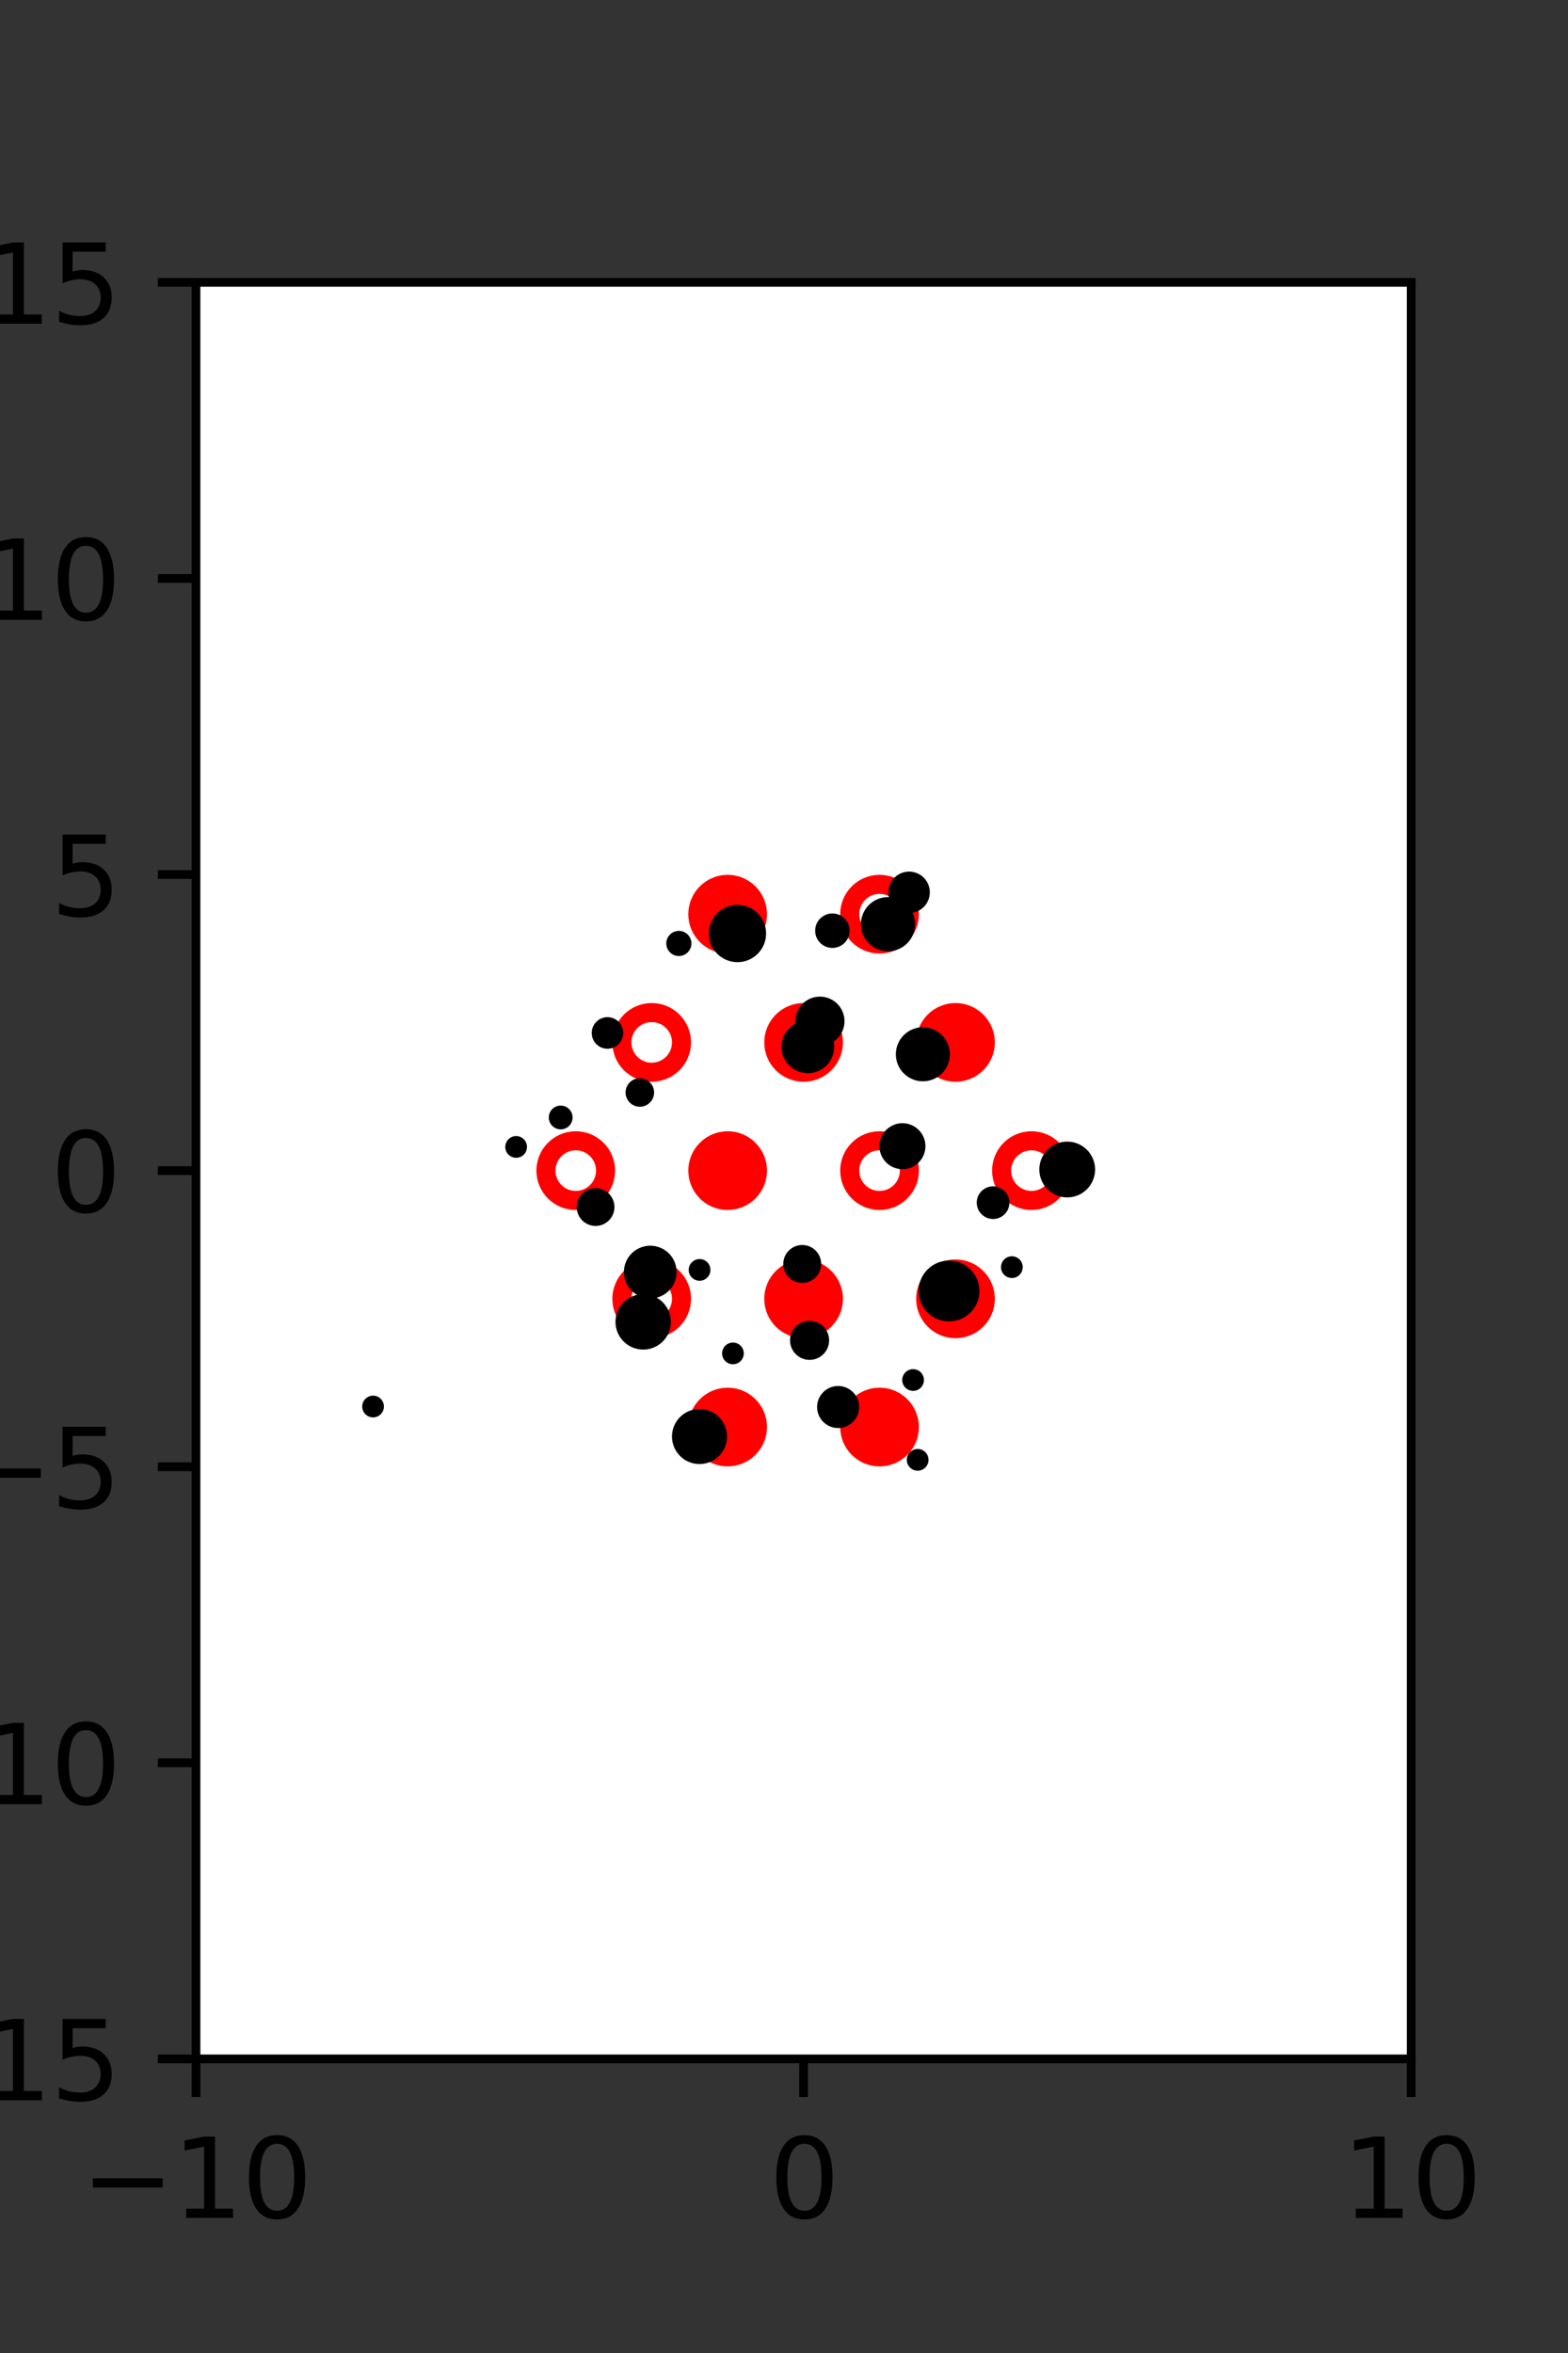 <?xml version="1.0" encoding="utf-8" standalone="no"?>
<!DOCTYPE svg PUBLIC "-//W3C//DTD SVG 1.1//EN"
  "http://www.w3.org/Graphics/SVG/1.1/DTD/svg11.dtd">
<svg xmlns:xlink="http://www.w3.org/1999/xlink" width="144pt" height="216pt" viewBox="0 0 144 216" xmlns="http://www.w3.org/2000/svg" version="1.1">
 <rect x="0" y="0" width="144" height="216" fill="#333333" stroke="none"/>
 <defs>
  <style type="text/css">*{stroke-linejoin: round; stroke-linecap: butt}</style>
 </defs>
 <g id="figure_1">
  <g id="patch_1">
   <path d="M 0 216 
L 144 216 
L 144 0 
L 0 0 
L 0 216 
z
" style="fill: none"/>
  </g>
  <g id="axes_1">
   <g id="patch_2">
    <path d="M 18 189 
L 129.6 189 
L 129.6 25.92 
L 18 25.92 
z
" style="fill: #ffffff"/>
   </g>
   <g id="PathCollection_1">
    <defs>
     <path id="m390a50996f" d="M 0 2.739 
C 0.726 2.739 1.423 2.45 1.936 1.936 
C 2.45 1.423 2.739 0.726 2.739 0 
C 2.739 -0.726 2.45 -1.423 1.936 -1.936 
C 1.423 -2.45 0.726 -2.739 0 -2.739 
C -0.726 -2.739 -1.423 -2.45 -1.936 -1.936 
C -2.45 -1.423 -2.739 -0.726 -2.739 0 
C -2.739 0.726 -2.45 1.423 -1.936 1.936 
C -1.423 2.45 -0.726 2.739 0 2.739 
z
" style="stroke: #ff0000; stroke-width: 1.75"/>
    </defs>
    <g clip-path="url(#pf22ca1c85c)">
     <use xlink:href="#m390a50996f" x="66.825" y="83.921" style="fill: #ff0000; stroke: #ff0000; stroke-width: 1.75"/>
     <use xlink:href="#m390a50996f" x="87.75" y="95.691" style="fill: #ff0000; stroke: #ff0000; stroke-width: 1.75"/>
     <use xlink:href="#m390a50996f" x="66.825" y="107.46" style="fill: #ff0000; stroke: #ff0000; stroke-width: 1.75"/>
     <use xlink:href="#m390a50996f" x="73.8" y="119.229" style="fill: #ff0000; stroke: #ff0000; stroke-width: 1.75"/>
     <use xlink:href="#m390a50996f" x="87.75" y="119.229" style="fill: #ff0000; stroke: #ff0000; stroke-width: 1.75"/>
     <use xlink:href="#m390a50996f" x="66.825" y="130.999" style="fill: #ff0000; stroke: #ff0000; stroke-width: 1.75"/>
     <use xlink:href="#m390a50996f" x="80.775" y="130.999" style="fill: #ff0000; stroke: #ff0000; stroke-width: 1.75"/>
    </g>
   </g>
   <g id="PathCollection_2">
    <defs>
     <path id="C0_0_819dc7d26e" d="M 0 2.739 
C 0.726 2.739 1.423 2.45 1.936 1.936 
C 2.45 1.423 2.739 0.726 2.739 -0 
C 2.739 -0.726 2.45 -1.423 1.936 -1.936 
C 1.423 -2.45 0.726 -2.739 0 -2.739 
C -0.726 -2.739 -1.423 -2.45 -1.936 -1.936 
C -2.45 -1.423 -2.739 -0.726 -2.739 0 
C -2.739 0.726 -2.45 1.423 -1.936 1.936 
C -1.423 2.45 -0.726 2.739 0 2.739 
z
"/>
    </defs>
    <g clip-path="url(#pf22ca1c85c)">
     <use xlink:href="#C0_0_819dc7d26e" x="80.775" y="83.921" style="fill: none; stroke: #ff0000; stroke-width: 1.75"/>
    </g>
    <g clip-path="url(#pf22ca1c85c)">
     <use xlink:href="#C0_0_819dc7d26e" x="59.85" y="95.691" style="fill: none; stroke: #ff0000; stroke-width: 1.75"/>
    </g>
    <g clip-path="url(#pf22ca1c85c)">
     <use xlink:href="#C0_0_819dc7d26e" x="73.8" y="95.691" style="fill: none; stroke: #ff0000; stroke-width: 1.75"/>
    </g>
    <g clip-path="url(#pf22ca1c85c)">
     <use xlink:href="#C0_0_819dc7d26e" x="52.875" y="107.46" style="fill: none; stroke: #ff0000; stroke-width: 1.75"/>
    </g>
    <g clip-path="url(#pf22ca1c85c)">
     <use xlink:href="#C0_0_819dc7d26e" x="80.775" y="107.46" style="fill: none; stroke: #ff0000; stroke-width: 1.75"/>
    </g>
    <g clip-path="url(#pf22ca1c85c)">
     <use xlink:href="#C0_0_819dc7d26e" x="94.725" y="107.46" style="fill: none; stroke: #ff0000; stroke-width: 1.75"/>
    </g>
    <g clip-path="url(#pf22ca1c85c)">
     <use xlink:href="#C0_0_819dc7d26e" x="59.85" y="119.229" style="fill: none; stroke: #ff0000; stroke-width: 1.75"/>
    </g>
   </g>
   <g id="PathCollection_3">
    <path d="M 98.009 109.42 
C 98.556 109.42 99.08 109.203 99.467 108.816 
C 99.853 108.43 100.07 107.905 100.07 107.358 
C 100.07 106.812 99.853 106.287 99.467 105.901 
C 99.08 105.514 98.556 105.297 98.009 105.297 
C 97.462 105.297 96.938 105.514 96.551 105.901 
C 96.164 106.287 95.947 106.812 95.947 107.358 
C 95.947 107.905 96.164 108.43 96.551 108.816 
C 96.938 109.203 97.462 109.42 98.009 109.42 
z
" clip-path="url(#pf22ca1c85c)" style="stroke: #000000"/>
    <path d="M 92.927 116.822 
C 93.059 116.822 93.186 116.769 93.28 116.675 
C 93.374 116.582 93.427 116.454 93.427 116.322 
C 93.427 116.189 93.374 116.062 93.28 115.968 
C 93.186 115.874 93.059 115.822 92.927 115.822 
C 92.794 115.822 92.667 115.874 92.573 115.968 
C 92.479 116.062 92.427 116.189 92.427 116.322 
C 92.427 116.454 92.479 116.582 92.573 116.675 
C 92.667 116.769 92.794 116.822 92.927 116.822 
z
" clip-path="url(#pf22ca1c85c)" style="stroke: #000000"/>
    <path d="M 91.202 111.402 
C 91.467 111.402 91.721 111.297 91.909 111.109 
C 92.096 110.922 92.202 110.667 92.202 110.402 
C 92.202 110.137 92.096 109.883 91.909 109.695 
C 91.721 109.508 91.467 109.402 91.202 109.402 
C 90.936 109.402 90.682 109.508 90.495 109.695 
C 90.307 109.883 90.202 110.137 90.202 110.402 
C 90.202 110.667 90.307 110.922 90.495 111.109 
C 90.682 111.297 90.936 111.402 91.202 111.402 
z
" clip-path="url(#pf22ca1c85c)" style="stroke: #000000"/>
    <path d="M 84.753 98.762 
C 85.279 98.762 85.783 98.553 86.155 98.182 
C 86.527 97.81 86.736 97.306 86.736 96.78 
C 86.736 96.254 86.527 95.75 86.155 95.378 
C 85.783 95.007 85.279 94.798 84.753 94.798 
C 84.228 94.798 83.723 95.007 83.352 95.378 
C 82.98 95.75 82.771 96.254 82.771 96.78 
C 82.771 97.306 82.98 97.81 83.352 98.182 
C 83.723 98.553 84.228 98.762 84.753 98.762 
z
" clip-path="url(#pf22ca1c85c)" style="stroke: #000000"/>
    <path d="M 81.553 86.825 
C 82.08 86.825 82.586 86.616 82.959 86.243 
C 83.332 85.87 83.541 85.364 83.541 84.837 
C 83.541 84.31 83.332 83.804 82.959 83.431 
C 82.586 83.058 82.08 82.849 81.553 82.849 
C 81.026 82.849 80.52 83.058 80.147 83.431 
C 79.774 83.804 79.565 84.31 79.565 84.837 
C 79.565 85.364 79.774 85.87 80.147 86.243 
C 80.52 86.616 81.026 86.825 81.553 86.825 
z
" clip-path="url(#pf22ca1c85c)" style="stroke: #000000"/>
    <path d="M 83.489 83.316 
C 83.861 83.316 84.218 83.168 84.481 82.905 
C 84.744 82.642 84.892 82.285 84.892 81.913 
C 84.892 81.541 84.744 81.184 84.481 80.921 
C 84.218 80.658 83.861 80.51 83.489 80.51 
C 83.117 80.51 82.76 80.658 82.497 80.921 
C 82.234 81.184 82.086 81.541 82.086 81.913 
C 82.086 82.285 82.234 82.642 82.497 82.905 
C 82.76 83.168 83.117 83.316 83.489 83.316 
z
" clip-path="url(#pf22ca1c85c)" style="stroke: #000000"/>
    <path d="M 87.156 120.802 
C 87.764 120.802 88.348 120.561 88.778 120.131 
C 89.208 119.701 89.449 119.118 89.449 118.51 
C 89.449 117.902 89.208 117.318 88.778 116.889 
C 88.348 116.459 87.764 116.217 87.156 116.217 
C 86.548 116.217 85.965 116.459 85.535 116.889 
C 85.105 117.318 84.864 117.902 84.864 118.51 
C 84.864 119.118 85.105 119.701 85.535 120.131 
C 85.965 120.561 86.548 120.802 87.156 120.802 
z
" clip-path="url(#pf22ca1c85c)" style="stroke: #000000"/>
    <path d="M 82.877 106.83 
C 83.305 106.83 83.715 106.66 84.017 106.358 
C 84.319 106.056 84.489 105.646 84.489 105.218 
C 84.489 104.791 84.319 104.381 84.017 104.079 
C 83.715 103.776 83.305 103.606 82.877 103.606 
C 82.45 103.606 82.04 103.776 81.737 104.079 
C 81.435 104.381 81.265 104.791 81.265 105.218 
C 81.265 105.646 81.435 106.056 81.737 106.358 
C 82.04 106.66 82.45 106.83 82.877 106.83 
z
" clip-path="url(#pf22ca1c85c)" style="stroke: #000000"/>
    <path d="M 75.3 95.498 
C 75.766 95.498 76.213 95.313 76.542 94.984 
C 76.871 94.655 77.056 94.208 77.056 93.743 
C 77.056 93.277 76.871 92.831 76.542 92.501 
C 76.213 92.172 75.766 91.987 75.3 91.987 
C 74.835 91.987 74.388 92.172 74.059 92.501 
C 73.73 92.831 73.545 93.277 73.545 93.743 
C 73.545 94.208 73.73 94.655 74.059 94.984 
C 74.388 95.313 74.835 95.498 75.3 95.498 
z
" clip-path="url(#pf22ca1c85c)" style="stroke: #000000"/>
    <path d="M 76.444 86.518 
C 76.731 86.518 77.007 86.404 77.21 86.201 
C 77.413 85.998 77.527 85.723 77.527 85.435 
C 77.527 85.148 77.413 84.873 77.21 84.67 
C 77.007 84.467 76.731 84.352 76.444 84.352 
C 76.157 84.352 75.882 84.467 75.678 84.67 
C 75.475 84.873 75.361 85.148 75.361 85.435 
C 75.361 85.723 75.475 85.998 75.678 86.201 
C 75.882 86.404 76.157 86.518 76.444 86.518 
z
" clip-path="url(#pf22ca1c85c)" style="stroke: #000000"/>
    <path d="M 84.274 134.51 
C 84.407 134.51 84.534 134.457 84.628 134.363 
C 84.722 134.27 84.774 134.142 84.774 134.01 
C 84.774 133.877 84.722 133.75 84.628 133.656 
C 84.534 133.563 84.407 133.51 84.274 133.51 
C 84.142 133.51 84.015 133.563 83.921 133.656 
C 83.827 133.75 83.774 133.877 83.774 134.01 
C 83.774 134.142 83.827 134.27 83.921 134.363 
C 84.015 134.457 84.142 134.51 84.274 134.51 
z
" clip-path="url(#pf22ca1c85c)" style="stroke: #000000"/>
    <path d="M 83.854 127.182 
C 83.987 127.182 84.114 127.129 84.208 127.035 
C 84.301 126.941 84.354 126.814 84.354 126.682 
C 84.354 126.549 84.301 126.422 84.208 126.328 
C 84.114 126.234 83.987 126.182 83.854 126.182 
C 83.722 126.182 83.594 126.234 83.501 126.328 
C 83.407 126.422 83.354 126.549 83.354 126.682 
C 83.354 126.814 83.407 126.941 83.501 127.035 
C 83.594 127.129 83.722 127.182 83.854 127.182 
z
" clip-path="url(#pf22ca1c85c)" style="stroke: #000000"/>
    <path d="M 74.191 98.02 
C 74.701 98.02 75.189 97.818 75.55 97.457 
C 75.91 97.097 76.112 96.608 76.112 96.099 
C 76.112 95.589 75.91 95.101 75.55 94.74 
C 75.189 94.38 74.701 94.178 74.191 94.178 
C 73.682 94.178 73.193 94.38 72.832 94.74 
C 72.472 95.101 72.27 95.589 72.27 96.099 
C 72.27 96.608 72.472 97.097 72.832 97.457 
C 73.193 97.818 73.682 98.02 74.191 98.02 
z
" clip-path="url(#pf22ca1c85c)" style="stroke: #000000"/>
    <path d="M 67.727 87.825 
C 68.292 87.825 68.833 87.6 69.233 87.201 
C 69.632 86.802 69.856 86.26 69.856 85.695 
C 69.856 85.13 69.632 84.589 69.233 84.189 
C 68.833 83.79 68.292 83.566 67.727 83.566 
C 67.162 83.566 66.621 83.79 66.221 84.189 
C 65.822 84.589 65.598 85.13 65.598 85.695 
C 65.598 86.26 65.822 86.802 66.221 87.201 
C 66.621 87.6 67.162 87.825 67.727 87.825 
z
" clip-path="url(#pf22ca1c85c)" style="stroke: #000000"/>
    <path d="M 76.97 130.592 
C 77.349 130.592 77.713 130.441 77.981 130.173 
C 78.249 129.904 78.4 129.541 78.4 129.161 
C 78.4 128.782 78.249 128.418 77.981 128.15 
C 77.713 127.881 77.349 127.731 76.97 127.731 
C 76.59 127.731 76.226 127.881 75.958 128.15 
C 75.69 128.418 75.539 128.782 75.539 129.161 
C 75.539 129.541 75.69 129.904 75.958 130.173 
C 76.226 130.441 76.59 130.592 76.97 130.592 
z
" clip-path="url(#pf22ca1c85c)" style="stroke: #000000"/>
    <path d="M 74.349 124.335 
C 74.692 124.335 75.022 124.198 75.265 123.955 
C 75.507 123.713 75.644 123.383 75.644 123.04 
C 75.644 122.696 75.507 122.367 75.265 122.124 
C 75.022 121.881 74.692 121.745 74.349 121.745 
C 74.005 121.745 73.676 121.881 73.433 122.124 
C 73.19 122.367 73.054 122.696 73.054 123.04 
C 73.054 123.383 73.19 123.713 73.433 123.955 
C 73.676 124.198 74.005 124.335 74.349 124.335 
z
" clip-path="url(#pf22ca1c85c)" style="stroke: #000000"/>
    <path d="M 73.674 117.271 
C 74.003 117.271 74.319 117.14 74.552 116.907 
C 74.785 116.674 74.915 116.359 74.915 116.029 
C 74.915 115.7 74.785 115.384 74.552 115.152 
C 74.319 114.919 74.003 114.788 73.674 114.788 
C 73.345 114.788 73.029 114.919 72.796 115.152 
C 72.563 115.384 72.433 115.7 72.433 116.029 
C 72.433 116.359 72.563 116.674 72.796 116.907 
C 73.029 117.14 73.345 117.271 73.674 117.271 
z
" clip-path="url(#pf22ca1c85c)" style="stroke: #000000"/>
    <path d="M 62.344 87.265 
C 62.519 87.265 62.686 87.196 62.809 87.072 
C 62.933 86.949 63.002 86.781 63.002 86.607 
C 63.002 86.432 62.933 86.265 62.809 86.142 
C 62.686 86.018 62.519 85.949 62.344 85.949 
C 62.169 85.949 62.002 86.018 61.879 86.142 
C 61.755 86.265 61.686 86.432 61.686 86.607 
C 61.686 86.781 61.755 86.949 61.879 87.072 
C 62.002 87.196 62.169 87.265 62.344 87.265 
z
" clip-path="url(#pf22ca1c85c)" style="stroke: #000000"/>
    <path d="M 67.311 124.74 
C 67.443 124.74 67.571 124.687 67.664 124.593 
C 67.758 124.499 67.811 124.372 67.811 124.24 
C 67.811 124.107 67.758 123.98 67.664 123.886 
C 67.571 123.792 67.443 123.74 67.311 123.74 
C 67.178 123.74 67.051 123.792 66.957 123.886 
C 66.864 123.98 66.811 124.107 66.811 124.24 
C 66.811 124.372 66.864 124.499 66.957 124.593 
C 67.051 124.687 67.178 124.74 67.311 124.74 
z
" clip-path="url(#pf22ca1c85c)" style="stroke: #000000"/>
    <path d="M 64.246 117.074 
C 64.379 117.074 64.506 117.022 64.6 116.928 
C 64.694 116.834 64.746 116.707 64.746 116.574 
C 64.746 116.442 64.694 116.315 64.6 116.221 
C 64.506 116.127 64.379 116.074 64.246 116.074 
C 64.114 116.074 63.987 116.127 63.893 116.221 
C 63.799 116.315 63.746 116.442 63.746 116.574 
C 63.746 116.707 63.799 116.834 63.893 116.928 
C 63.987 117.022 64.114 117.074 64.246 117.074 
z
" clip-path="url(#pf22ca1c85c)" style="stroke: #000000"/>
    <path d="M 58.76 101.101 
C 58.976 101.101 59.183 101.016 59.335 100.863 
C 59.488 100.711 59.574 100.504 59.574 100.288 
C 59.574 100.072 59.488 99.866 59.335 99.713 
C 59.183 99.56 58.976 99.475 58.76 99.475 
C 58.545 99.475 58.338 99.56 58.185 99.713 
C 58.033 99.866 57.947 100.072 57.947 100.288 
C 57.947 100.504 58.033 100.711 58.185 100.863 
C 58.338 101.016 58.545 101.101 58.76 101.101 
z
" clip-path="url(#pf22ca1c85c)" style="stroke: #000000"/>
    <path d="M 55.79 95.773 
C 56.042 95.773 56.283 95.672 56.461 95.494 
C 56.639 95.316 56.739 95.075 56.739 94.823 
C 56.739 94.571 56.639 94.33 56.461 94.152 
C 56.283 93.974 56.042 93.874 55.79 93.874 
C 55.538 93.874 55.297 93.974 55.119 94.152 
C 54.941 94.33 54.841 94.571 54.841 94.823 
C 54.841 95.075 54.941 95.316 55.119 95.494 
C 55.297 95.672 55.538 95.773 55.79 95.773 
z
" clip-path="url(#pf22ca1c85c)" style="stroke: #000000"/>
    <path d="M 64.241 133.898 
C 64.779 133.898 65.295 133.684 65.676 133.304 
C 66.056 132.923 66.27 132.407 66.27 131.869 
C 66.27 131.331 66.056 130.815 65.676 130.435 
C 65.295 130.054 64.779 129.841 64.241 129.841 
C 63.703 129.841 63.187 130.054 62.807 130.435 
C 62.426 130.815 62.212 131.331 62.212 131.869 
C 62.212 132.407 62.426 132.923 62.807 133.304 
C 63.187 133.684 63.703 133.898 64.241 133.898 
z
" clip-path="url(#pf22ca1c85c)" style="stroke: #000000"/>
    <path d="M 59.068 123.39 
C 59.61 123.39 60.13 123.174 60.513 122.791 
C 60.897 122.408 61.112 121.888 61.112 121.346 
C 61.112 120.804 60.897 120.284 60.513 119.901 
C 60.13 119.518 59.61 119.303 59.068 119.303 
C 58.526 119.303 58.007 119.518 57.623 119.901 
C 57.24 120.284 57.025 120.804 57.025 121.346 
C 57.025 121.888 57.24 122.408 57.623 122.791 
C 58.007 123.174 58.526 123.39 59.068 123.39 
z
" clip-path="url(#pf22ca1c85c)" style="stroke: #000000"/>
    <path d="M 59.718 118.695 
C 60.227 118.695 60.716 118.493 61.076 118.132 
C 61.437 117.772 61.639 117.283 61.639 116.774 
C 61.639 116.264 61.437 115.775 61.076 115.415 
C 60.716 115.055 60.227 114.852 59.718 114.852 
C 59.208 114.852 58.72 115.055 58.359 115.415 
C 57.999 115.775 57.797 116.264 57.797 116.774 
C 57.797 117.283 57.999 117.772 58.359 118.132 
C 58.72 118.493 59.208 118.695 59.718 118.695 
z
" clip-path="url(#pf22ca1c85c)" style="stroke: #000000"/>
    <path d="M 54.697 112.038 
C 55.024 112.038 55.338 111.908 55.569 111.677 
C 55.8 111.445 55.93 111.132 55.93 110.805 
C 55.93 110.477 55.8 110.164 55.569 109.933 
C 55.338 109.701 55.024 109.571 54.697 109.571 
C 54.37 109.571 54.056 109.701 53.825 109.933 
C 53.594 110.164 53.464 110.477 53.464 110.805 
C 53.464 111.132 53.594 111.445 53.825 111.677 
C 54.056 111.908 54.37 112.038 54.697 112.038 
z
" clip-path="url(#pf22ca1c85c)" style="stroke: #000000"/>
    <path d="M 51.491 103.176 
C 51.649 103.176 51.8 103.114 51.912 103.002 
C 52.023 102.891 52.086 102.74 52.086 102.582 
C 52.086 102.424 52.023 102.273 51.912 102.161 
C 51.8 102.05 51.649 101.987 51.491 101.987 
C 51.334 101.987 51.182 102.05 51.071 102.161 
C 50.959 102.273 50.897 102.424 50.897 102.582 
C 50.897 102.74 50.959 102.891 51.071 103.002 
C 51.182 103.114 51.334 103.176 51.491 103.176 
z
" clip-path="url(#pf22ca1c85c)" style="stroke: #000000"/>
    <path d="M 47.4 105.785 
C 47.533 105.785 47.66 105.733 47.754 105.639 
C 47.848 105.545 47.9 105.418 47.9 105.285 
C 47.9 105.153 47.848 105.026 47.754 104.932 
C 47.66 104.838 47.533 104.785 47.4 104.785 
C 47.268 104.785 47.14 104.838 47.047 104.932 
C 46.953 105.026 46.9 105.153 46.9 105.285 
C 46.9 105.418 46.953 105.545 47.047 105.639 
C 47.14 105.733 47.268 105.785 47.4 105.785 
z
" clip-path="url(#pf22ca1c85c)" style="stroke: #000000"/>
    <path d="M 34.261 129.615 
C 34.394 129.615 34.521 129.563 34.615 129.469 
C 34.708 129.375 34.761 129.248 34.761 129.115 
C 34.761 128.983 34.708 128.856 34.615 128.762 
C 34.521 128.668 34.394 128.615 34.261 128.615 
C 34.128 128.615 34.001 128.668 33.908 128.762 
C 33.814 128.856 33.761 128.983 33.761 129.115 
C 33.761 129.248 33.814 129.375 33.908 129.469 
C 34.001 129.563 34.128 129.615 34.261 129.615 
z
" clip-path="url(#pf22ca1c85c)" style="stroke: #000000"/>
   </g>
   <g id="matplotlib.axis_1">
    <g id="xtick_1">
     <g id="line2d_1">
      <defs>
       <path id="mdc35930b43" d="M 0 0 
L 0 3.5 
" style="stroke: #000000; stroke-width: 0.8"/>
      </defs>
      <g>
       <use xlink:href="#mdc35930b43" x="18" y="189" style="stroke: #000000; stroke-width: 0.8"/>
      </g>
     </g>
     <g id="text_1">
      <!-- −10 -->
      <g transform="translate(7.448 203.598)scale(0.1 -0.1)">
       <defs>
        <path id="DejaVuSans-2212" d="M 678 2272 
L 4684 2272 
L 4684 1741 
L 678 1741 
L 678 2272 
z
" transform="scale(0.016)"/>
        <path id="DejaVuSans-31" d="M 794 531 
L 1825 531 
L 1825 4091 
L 703 3866 
L 703 4441 
L 1819 4666 
L 2450 4666 
L 2450 531 
L 3481 531 
L 3481 0 
L 794 0 
L 794 531 
z
" transform="scale(0.016)"/>
        <path id="DejaVuSans-30" d="M 2034 4250 
Q 1547 4250 1301 3770 
Q 1056 3291 1056 2328 
Q 1056 1369 1301 889 
Q 1547 409 2034 409 
Q 2525 409 2770 889 
Q 3016 1369 3016 2328 
Q 3016 3291 2770 3770 
Q 2525 4250 2034 4250 
z
M 2034 4750 
Q 2819 4750 3233 4129 
Q 3647 3509 3647 2328 
Q 3647 1150 3233 529 
Q 2819 -91 2034 -91 
Q 1250 -91 836 529 
Q 422 1150 422 2328 
Q 422 3509 836 4129 
Q 1250 4750 2034 4750 
z
" transform="scale(0.016)"/>
       </defs>
       <use xlink:href="#DejaVuSans-2212"/>
       <use xlink:href="#DejaVuSans-31" x="83.789"/>
       <use xlink:href="#DejaVuSans-30" x="147.412"/>
      </g>
     </g>
    </g>
    <g id="xtick_2">
     <g id="line2d_2">
      <g>
       <use xlink:href="#mdc35930b43" x="73.8" y="189" style="stroke: #000000; stroke-width: 0.8"/>
      </g>
     </g>
     <g id="text_2">
      <!-- 0 -->
      <g transform="translate(70.619 203.598)scale(0.1 -0.1)">
       <use xlink:href="#DejaVuSans-30"/>
      </g>
     </g>
    </g>
    <g id="xtick_3">
     <g id="line2d_3">
      <g>
       <use xlink:href="#mdc35930b43" x="129.6" y="189" style="stroke: #000000; stroke-width: 0.8"/>
      </g>
     </g>
     <g id="text_3">
      <!-- 10 -->
      <g transform="translate(123.237 203.598)scale(0.1 -0.1)">
       <use xlink:href="#DejaVuSans-31"/>
       <use xlink:href="#DejaVuSans-30" x="63.623"/>
      </g>
     </g>
    </g>
   </g>
   <g id="matplotlib.axis_2">
    <g id="ytick_1">
     <g id="line2d_4">
      <defs>
       <path id="m51f653d217" d="M 0 0 
L -3.5 0 
" style="stroke: #000000; stroke-width: 0.8"/>
      </defs>
      <g>
       <use xlink:href="#m51f653d217" x="18" y="189" style="stroke: #000000; stroke-width: 0.8"/>
      </g>
     </g>
     <g id="text_4">
      <!-- −15 -->
      <g transform="translate(-10.105 192.799)scale(0.1 -0.1)">
       <defs>
        <path id="DejaVuSans-35" d="M 691 4666 
L 3169 4666 
L 3169 4134 
L 1269 4134 
L 1269 2991 
Q 1406 3038 1543 3061 
Q 1681 3084 1819 3084 
Q 2600 3084 3056 2656 
Q 3513 2228 3513 1497 
Q 3513 744 3044 326 
Q 2575 -91 1722 -91 
Q 1428 -91 1123 -41 
Q 819 9 494 109 
L 494 744 
Q 775 591 1075 516 
Q 1375 441 1709 441 
Q 2250 441 2565 725 
Q 2881 1009 2881 1497 
Q 2881 1984 2565 2268 
Q 2250 2553 1709 2553 
Q 1456 2553 1204 2497 
Q 953 2441 691 2322 
L 691 4666 
z
" transform="scale(0.016)"/>
       </defs>
       <use xlink:href="#DejaVuSans-2212"/>
       <use xlink:href="#DejaVuSans-31" x="83.789"/>
       <use xlink:href="#DejaVuSans-35" x="147.412"/>
      </g>
     </g>
    </g>
    <g id="ytick_2">
     <g id="line2d_5">
      <g>
       <use xlink:href="#m51f653d217" x="18" y="161.82" style="stroke: #000000; stroke-width: 0.8"/>
      </g>
     </g>
     <g id="text_5">
      <!-- −10 -->
      <g transform="translate(-10.105 165.619)scale(0.1 -0.1)">
       <use xlink:href="#DejaVuSans-2212"/>
       <use xlink:href="#DejaVuSans-31" x="83.789"/>
       <use xlink:href="#DejaVuSans-30" x="147.412"/>
      </g>
     </g>
    </g>
    <g id="ytick_3">
     <g id="line2d_6">
      <g>
       <use xlink:href="#m51f653d217" x="18" y="134.64" style="stroke: #000000; stroke-width: 0.8"/>
      </g>
     </g>
     <g id="text_6">
      <!-- −5 -->
      <g transform="translate(-3.742 138.439)scale(0.1 -0.1)">
       <use xlink:href="#DejaVuSans-2212"/>
       <use xlink:href="#DejaVuSans-35" x="83.789"/>
      </g>
     </g>
    </g>
    <g id="ytick_4">
     <g id="line2d_7">
      <g>
       <use xlink:href="#m51f653d217" x="18" y="107.46" style="stroke: #000000; stroke-width: 0.8"/>
      </g>
     </g>
     <g id="text_7">
      <!-- 0 -->
      <g transform="translate(4.638 111.259)scale(0.1 -0.1)">
       <use xlink:href="#DejaVuSans-30"/>
      </g>
     </g>
    </g>
    <g id="ytick_5">
     <g id="line2d_8">
      <g>
       <use xlink:href="#m51f653d217" x="18" y="80.28" style="stroke: #000000; stroke-width: 0.8"/>
      </g>
     </g>
     <g id="text_8">
      <!-- 5 -->
      <g transform="translate(4.638 84.079)scale(0.1 -0.1)">
       <use xlink:href="#DejaVuSans-35"/>
      </g>
     </g>
    </g>
    <g id="ytick_6">
     <g id="line2d_9">
      <g>
       <use xlink:href="#m51f653d217" x="18" y="53.1" style="stroke: #000000; stroke-width: 0.8"/>
      </g>
     </g>
     <g id="text_9">
      <!-- 10 -->
      <g transform="translate(-1.725 56.899)scale(0.1 -0.1)">
       <use xlink:href="#DejaVuSans-31"/>
       <use xlink:href="#DejaVuSans-30" x="63.623"/>
      </g>
     </g>
    </g>
    <g id="ytick_7">
     <g id="line2d_10">
      <g>
       <use xlink:href="#m51f653d217" x="18" y="25.92" style="stroke: #000000; stroke-width: 0.8"/>
      </g>
     </g>
     <g id="text_10">
      <!-- 15 -->
      <g transform="translate(-1.725 29.719)scale(0.1 -0.1)">
       <use xlink:href="#DejaVuSans-31"/>
       <use xlink:href="#DejaVuSans-35" x="63.623"/>
      </g>
     </g>
    </g>
   </g>
   <g id="patch_3">
    <path d="M 18 189 
L 18 25.92 
" style="fill: none; stroke: #000000; stroke-width: 0.8; stroke-linejoin: miter; stroke-linecap: square"/>
   </g>
   <g id="patch_4">
    <path d="M 129.6 189 
L 129.6 25.92 
" style="fill: none; stroke: #000000; stroke-width: 0.8; stroke-linejoin: miter; stroke-linecap: square"/>
   </g>
   <g id="patch_5">
    <path d="M 18 189 
L 129.6 189 
" style="fill: none; stroke: #000000; stroke-width: 0.8; stroke-linejoin: miter; stroke-linecap: square"/>
   </g>
   <g id="patch_6">
    <path d="M 18 25.92 
L 129.6 25.92 
" style="fill: none; stroke: #000000; stroke-width: 0.8; stroke-linejoin: miter; stroke-linecap: square"/>
   </g>
  </g>
 </g>
 <defs>
  <clipPath id="pf22ca1c85c">
   <rect x="18" y="25.92" width="111.6" height="163.08"/>
  </clipPath>
 </defs>
</svg>
